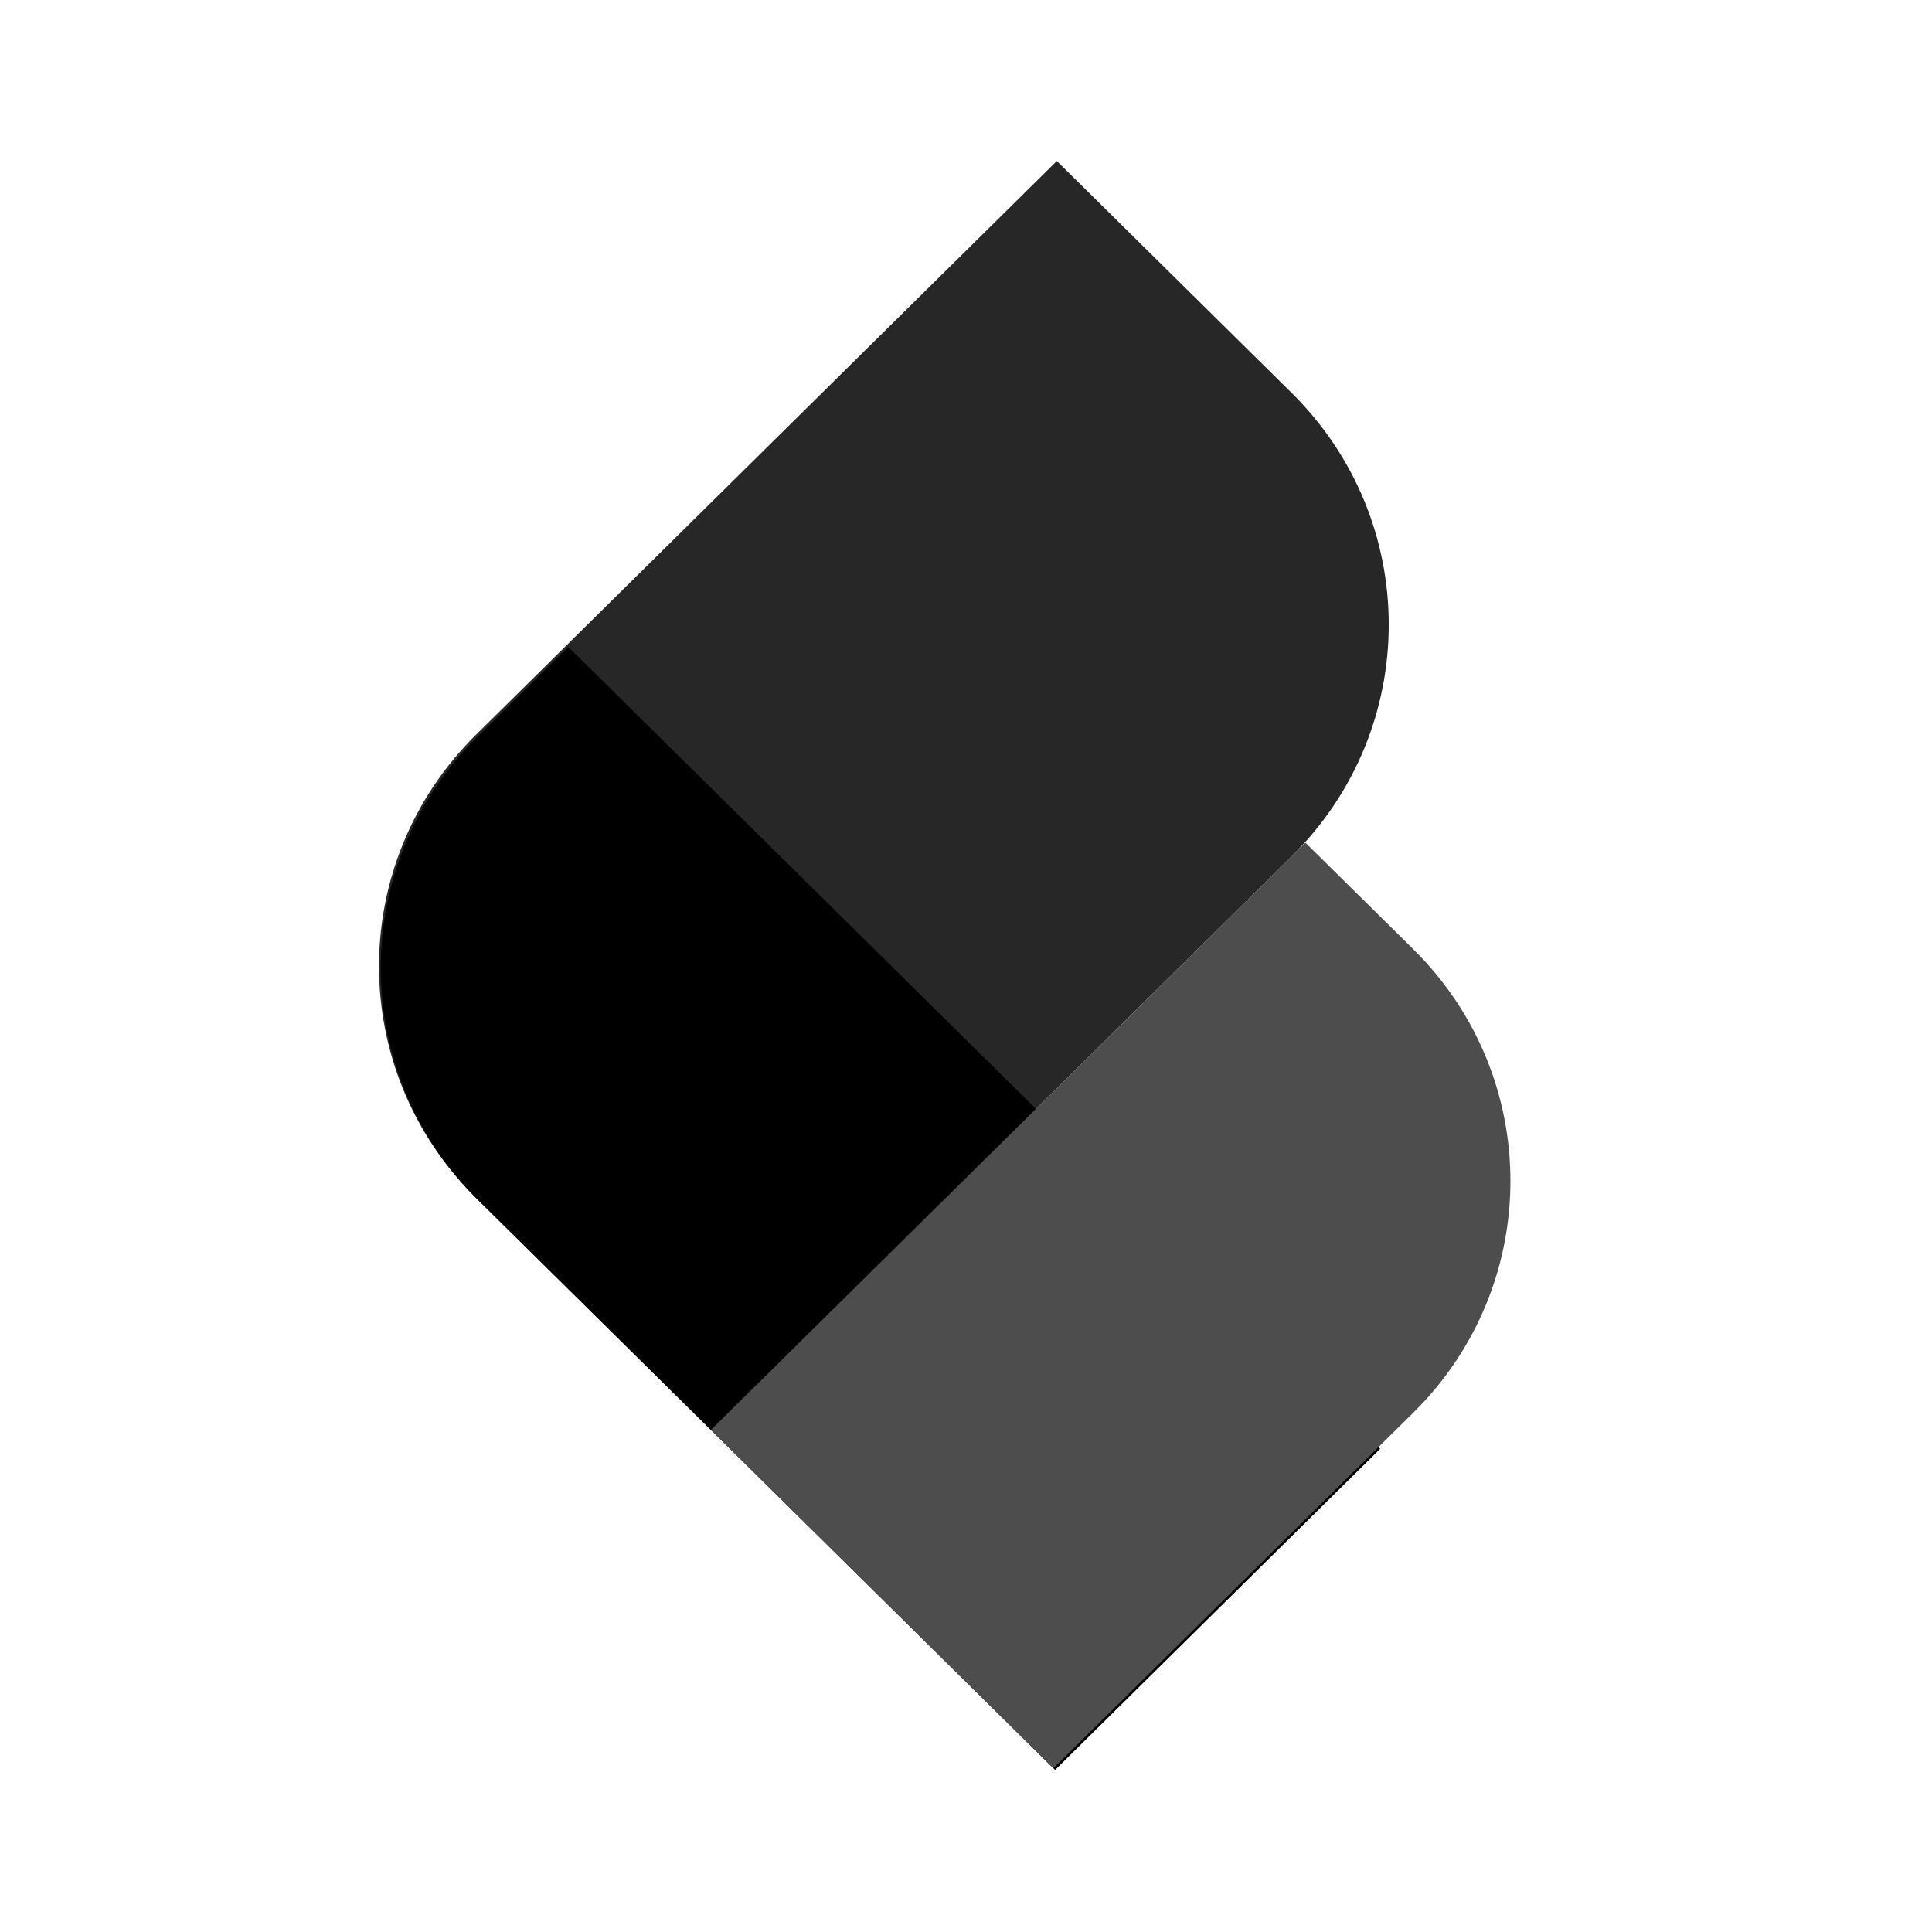 <svg width="48" height="48" viewBox="0 0 48 48" fill="none" xmlns="http://www.w3.org/2000/svg">
<path d="M11.831 29.767C8.611 26.587 8.611 21.43 11.831 18.249L26.257 4L32.088 9.759C35.308 12.94 35.308 18.097 32.088 21.278L17.662 35.526L11.831 29.767Z" fill="#272727"/>
<path d="M34.29 35.996L14.12 16.073L11.874 18.291C8.654 21.472 8.654 26.629 11.874 29.81L26.214 43.973L34.29 35.996Z" fill="black"/>
<path d="M17.662 35.526L32.433 20.936L35.111 23.581C38.331 26.762 38.331 31.919 35.111 35.1L26.17 43.931L17.662 35.526Z" fill="#4D4D4D"/>
</svg>
